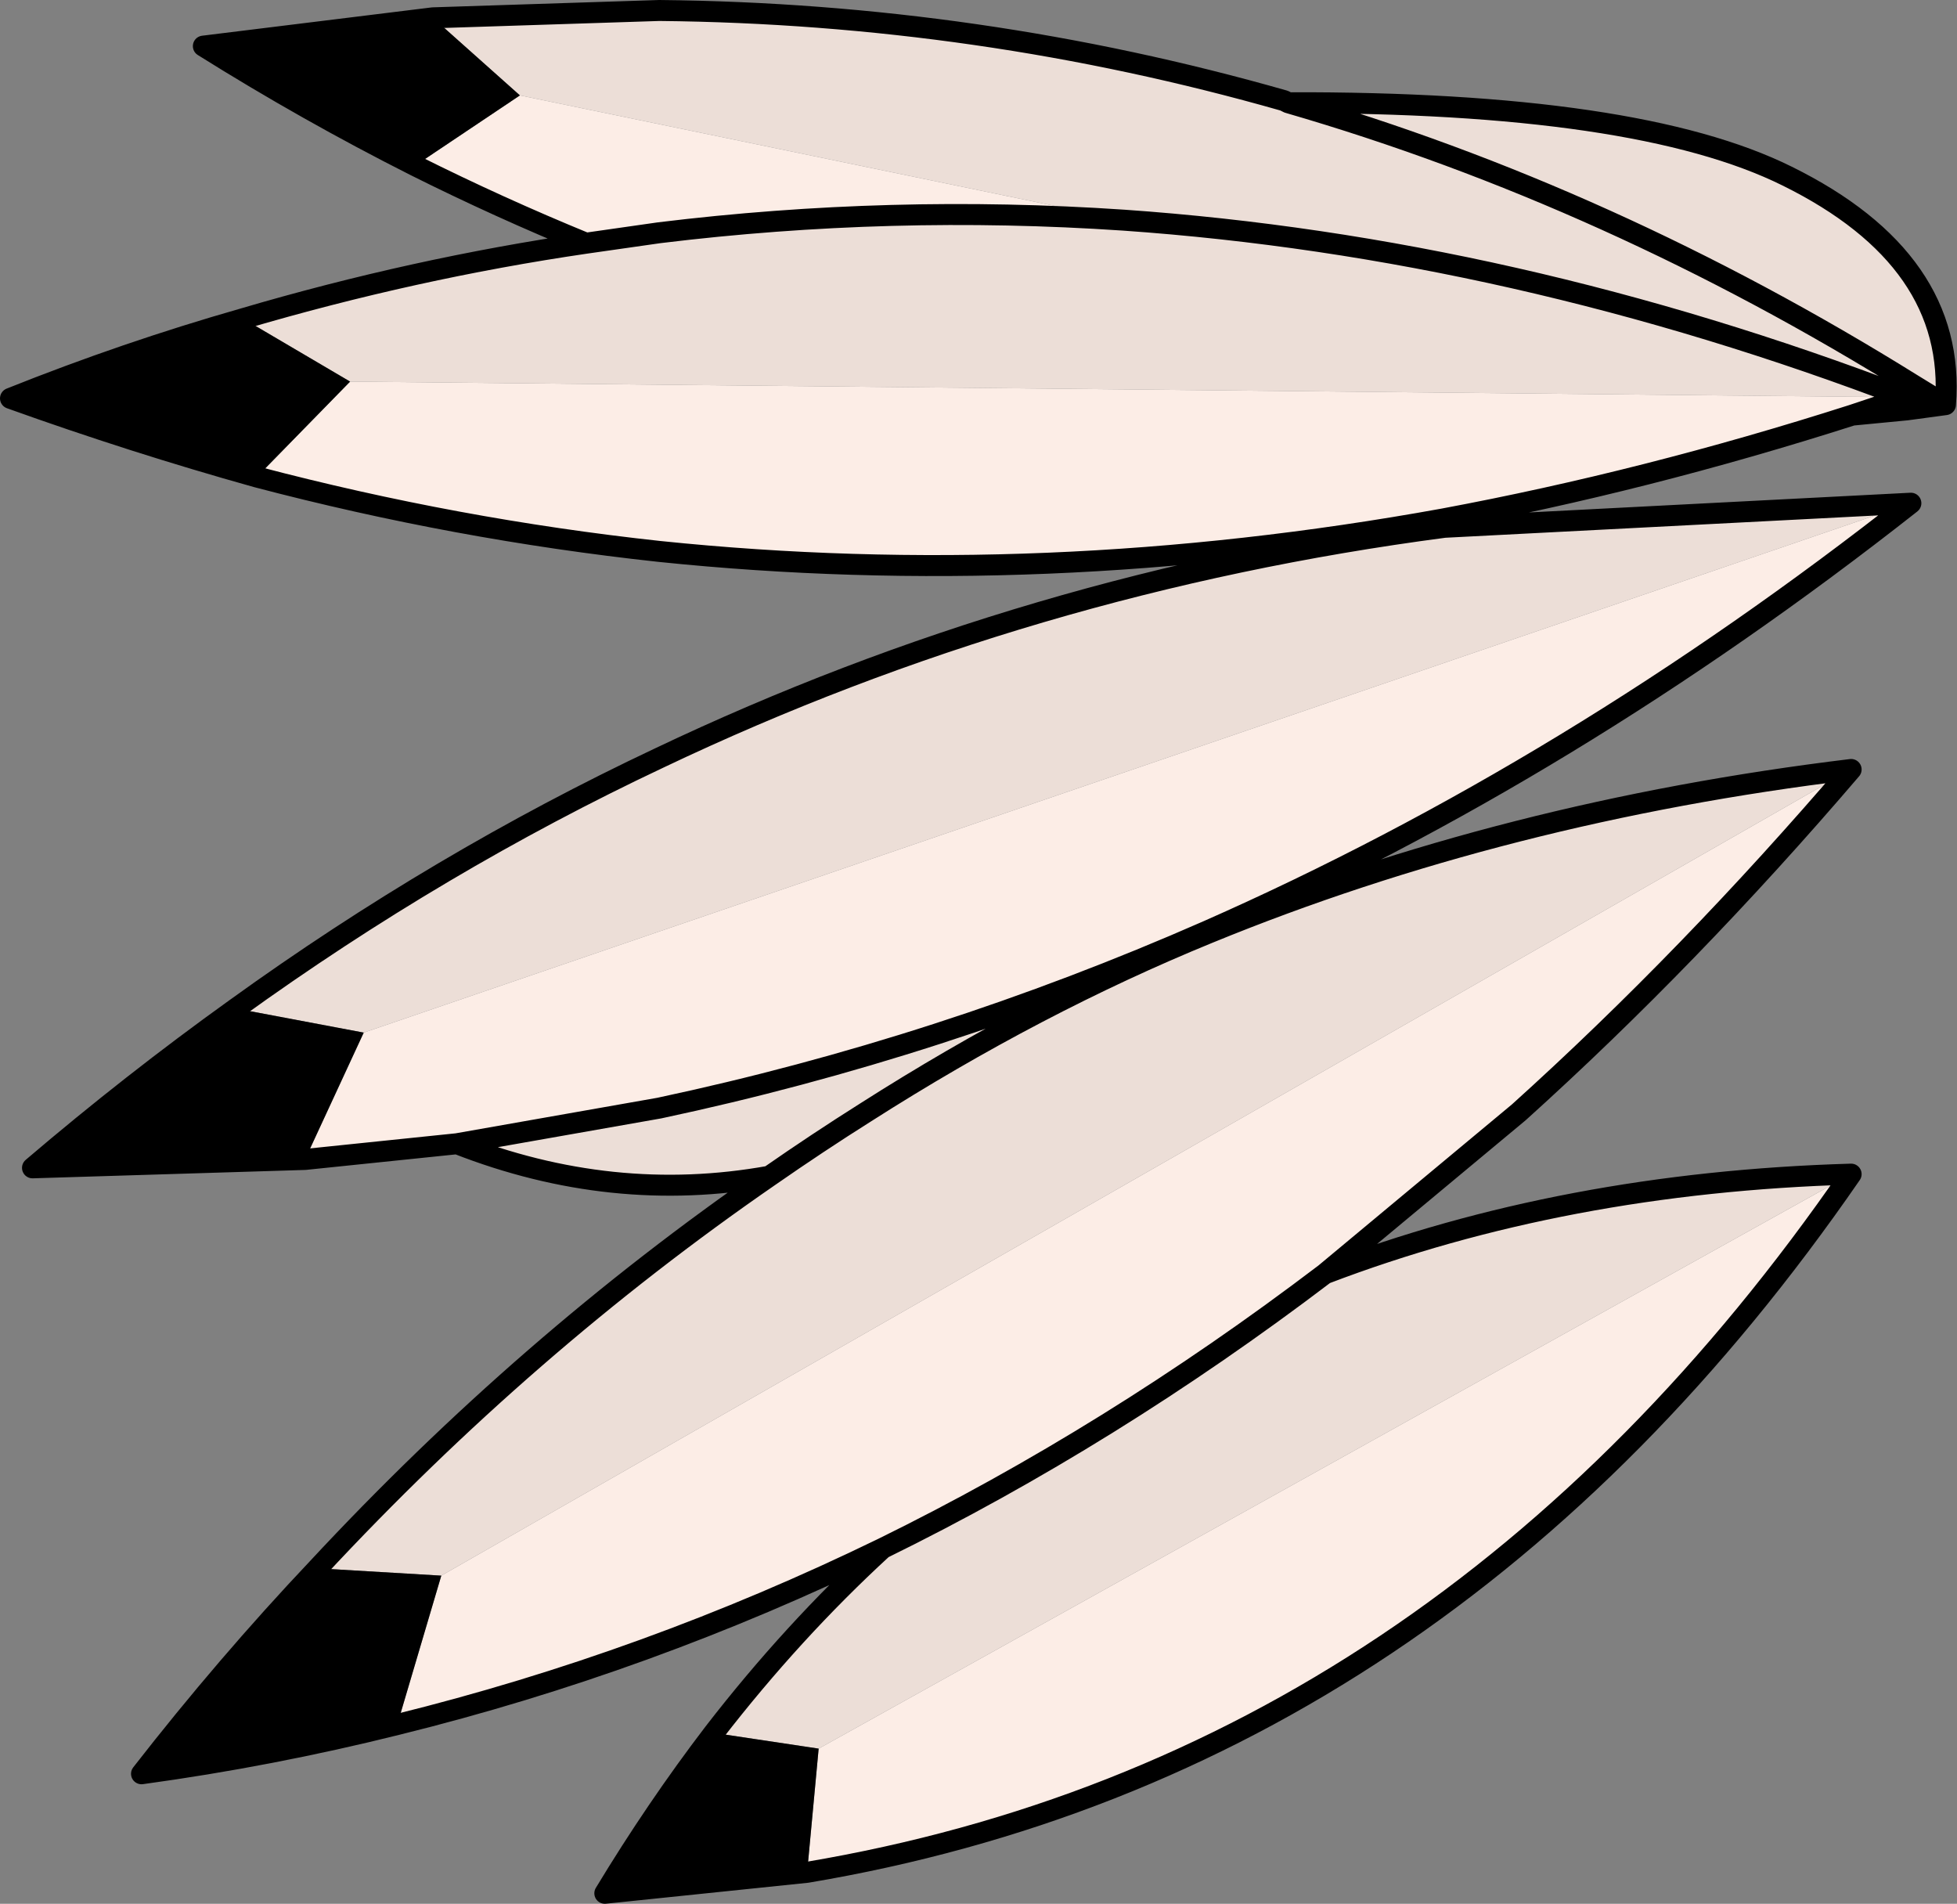 <?xml version="1.0" encoding="UTF-8" standalone="no"?>
<svg xmlns:xlink="http://www.w3.org/1999/xlink" height="90.8px" width="93.35px" xmlns="http://www.w3.org/2000/svg">
  <rect width="100%" height="100%" fill="#808080" stroke="none"/>
  <g transform="matrix(1.0, 0.0, 0.0, 1.0, 46.65, 45.4)">
    <path d="M41.65 -8.7 Q33.95 0.3 25.8 7.65 L16.55 15.35 Q6.35 23.1 -4.55 28.45 -15.75 33.9 -27.7 36.85 L-25.6 29.75 41.65 -8.7 M41.65 10.6 Q22.2 38.8 -8.15 43.9 L-7.6 38.0 41.65 10.6 M-24.85 9.15 L-32.1 9.9 -29.3 3.85 44.5 -21.4 Q28.3 -8.65 10.95 -1.0 -1.8 4.6 -15.2 7.45 L-24.85 9.15 M46.15 -26.1 L44.3 -25.85 41.7 -25.6 Q31.85 -22.45 22.2 -20.65 3.15 -17.2 -15.2 -19.1 -24.9 -20.15 -34.4 -22.65 L-29.95 -27.2 44.25 -26.45 44.6 -27.05 46.15 -26.1 M-18.7 -33.8 Q-22.85 -35.5 -26.85 -37.5 L-21.85 -40.85 6.95 -34.9 Q-4.15 -35.65 -15.2 -34.3 L-18.7 -33.8 M41.7 -25.6 L44.25 -26.45 41.7 -25.6" fill="#fcede6" fill-rule="evenodd" stroke="none"/>
    <path d="M10.95 -1.0 L11.0 -0.9 Q25.15 -6.7 41.65 -8.7 L-25.6 29.75 -31.5 29.4 Q-21.55 18.7 -9.95 10.7 -17.45 12.05 -24.85 9.15 L-15.2 7.45 Q-1.8 4.6 10.95 -1.0 M16.55 15.35 Q27.95 11.0 41.65 10.6 L-7.6 38.0 -12.6 37.25 Q-8.85 32.4 -4.55 28.45 6.35 23.1 16.55 15.35 M-35.4 2.7 Q-25.7 -4.3 -15.2 -9.25 2.45 -17.65 22.25 -20.25 L44.5 -21.4 -29.3 3.85 -35.4 2.7 M-26.0 -44.55 L-15.2 -44.9 Q0.05 -44.75 14.6 -40.6 L14.8 -40.5 Q31.45 -40.55 38.6 -37.0 46.7 -33.0 46.15 -26.1 L44.6 -27.05 44.25 -26.45 Q25.55 -33.6 6.95 -34.9 25.55 -33.6 44.25 -26.45 L-29.95 -27.2 -35.05 -30.2 Q-26.9 -32.6 -18.7 -33.8 L-15.2 -34.3 Q-4.15 -35.65 6.95 -34.9 L-21.85 -40.85 -26.0 -44.55 M14.8 -40.5 Q30.15 -36.05 44.6 -27.05 30.15 -36.05 14.8 -40.5 M11.0 -0.9 Q2.8 2.45 -5.35 7.65 -7.65 9.1 -9.95 10.7 -7.65 9.1 -5.35 7.65 2.8 2.45 11.0 -0.9" fill="#ecded7" fill-rule="evenodd" stroke="none"/>
    <path d="M-8.15 43.9 L-17.8 44.9 Q-15.35 40.85 -12.6 37.25 L-7.6 38.0 -8.15 43.9 M-27.7 36.85 Q-33.7 38.35 -39.9 39.2 -35.85 34.0 -31.5 29.4 L-25.6 29.75 -27.7 36.85 M-32.1 9.9 L-45.1 10.3 Q-40.35 6.25 -35.4 2.7 L-29.3 3.85 -32.1 9.9 M-34.4 -22.65 Q-40.3 -24.3 -46.15 -26.4 -40.65 -28.6 -35.05 -30.2 L-29.95 -27.2 -34.4 -22.65 M-26.85 -37.5 Q-32.0 -40.1 -36.95 -43.2 L-26.0 -44.55 -21.85 -40.85 -26.85 -37.5" fill="#000000" fill-rule="evenodd" stroke="none"/>
    <path d="M11.0 -0.9 Q25.15 -6.7 41.65 -8.7 33.95 0.3 25.8 7.65 L16.55 15.35 Q27.95 11.0 41.65 10.6 22.2 38.8 -8.15 43.9 L-17.8 44.9 Q-15.35 40.85 -12.6 37.25 -8.85 32.4 -4.55 28.45 -15.75 33.9 -27.7 36.85 -33.7 38.35 -39.9 39.2 -35.85 34.0 -31.5 29.4 -21.55 18.7 -9.95 10.7 -17.45 12.05 -24.85 9.15 L-32.1 9.9 -45.1 10.3 Q-40.35 6.25 -35.4 2.7 -25.7 -4.3 -15.2 -9.25 2.45 -17.65 22.25 -20.25 L44.5 -21.4 Q28.3 -8.65 10.95 -1.0 -1.8 4.6 -15.2 7.45 L-24.85 9.15 M-26.0 -44.55 L-15.2 -44.9 Q0.05 -44.75 14.6 -40.6 L14.8 -40.5 Q31.45 -40.55 38.6 -37.0 46.7 -33.0 46.15 -26.1 L44.3 -25.85 41.7 -25.6 Q31.85 -22.45 22.2 -20.65 3.15 -17.2 -15.2 -19.1 -24.9 -20.15 -34.4 -22.65 -40.3 -24.3 -46.15 -26.4 -40.65 -28.6 -35.05 -30.2 -26.9 -32.6 -18.7 -33.8 -22.85 -35.5 -26.85 -37.5 -32.0 -40.1 -36.95 -43.2 L-26.0 -44.55 M6.95 -34.9 Q25.55 -33.6 44.25 -26.45 L41.7 -25.6 M44.6 -27.05 Q30.15 -36.05 14.8 -40.5 M44.6 -27.05 L46.15 -26.1 M-18.7 -33.8 L-15.2 -34.3 Q-4.15 -35.65 6.95 -34.9 M-9.95 10.7 Q-7.65 9.1 -5.35 7.65 2.8 2.45 11.0 -0.9 M16.55 15.35 Q6.35 23.1 -4.55 28.45" fill="none" stroke="#000000" stroke-linecap="round" stroke-linejoin="round" stroke-width="1.0"/>
  </g>
</svg>
